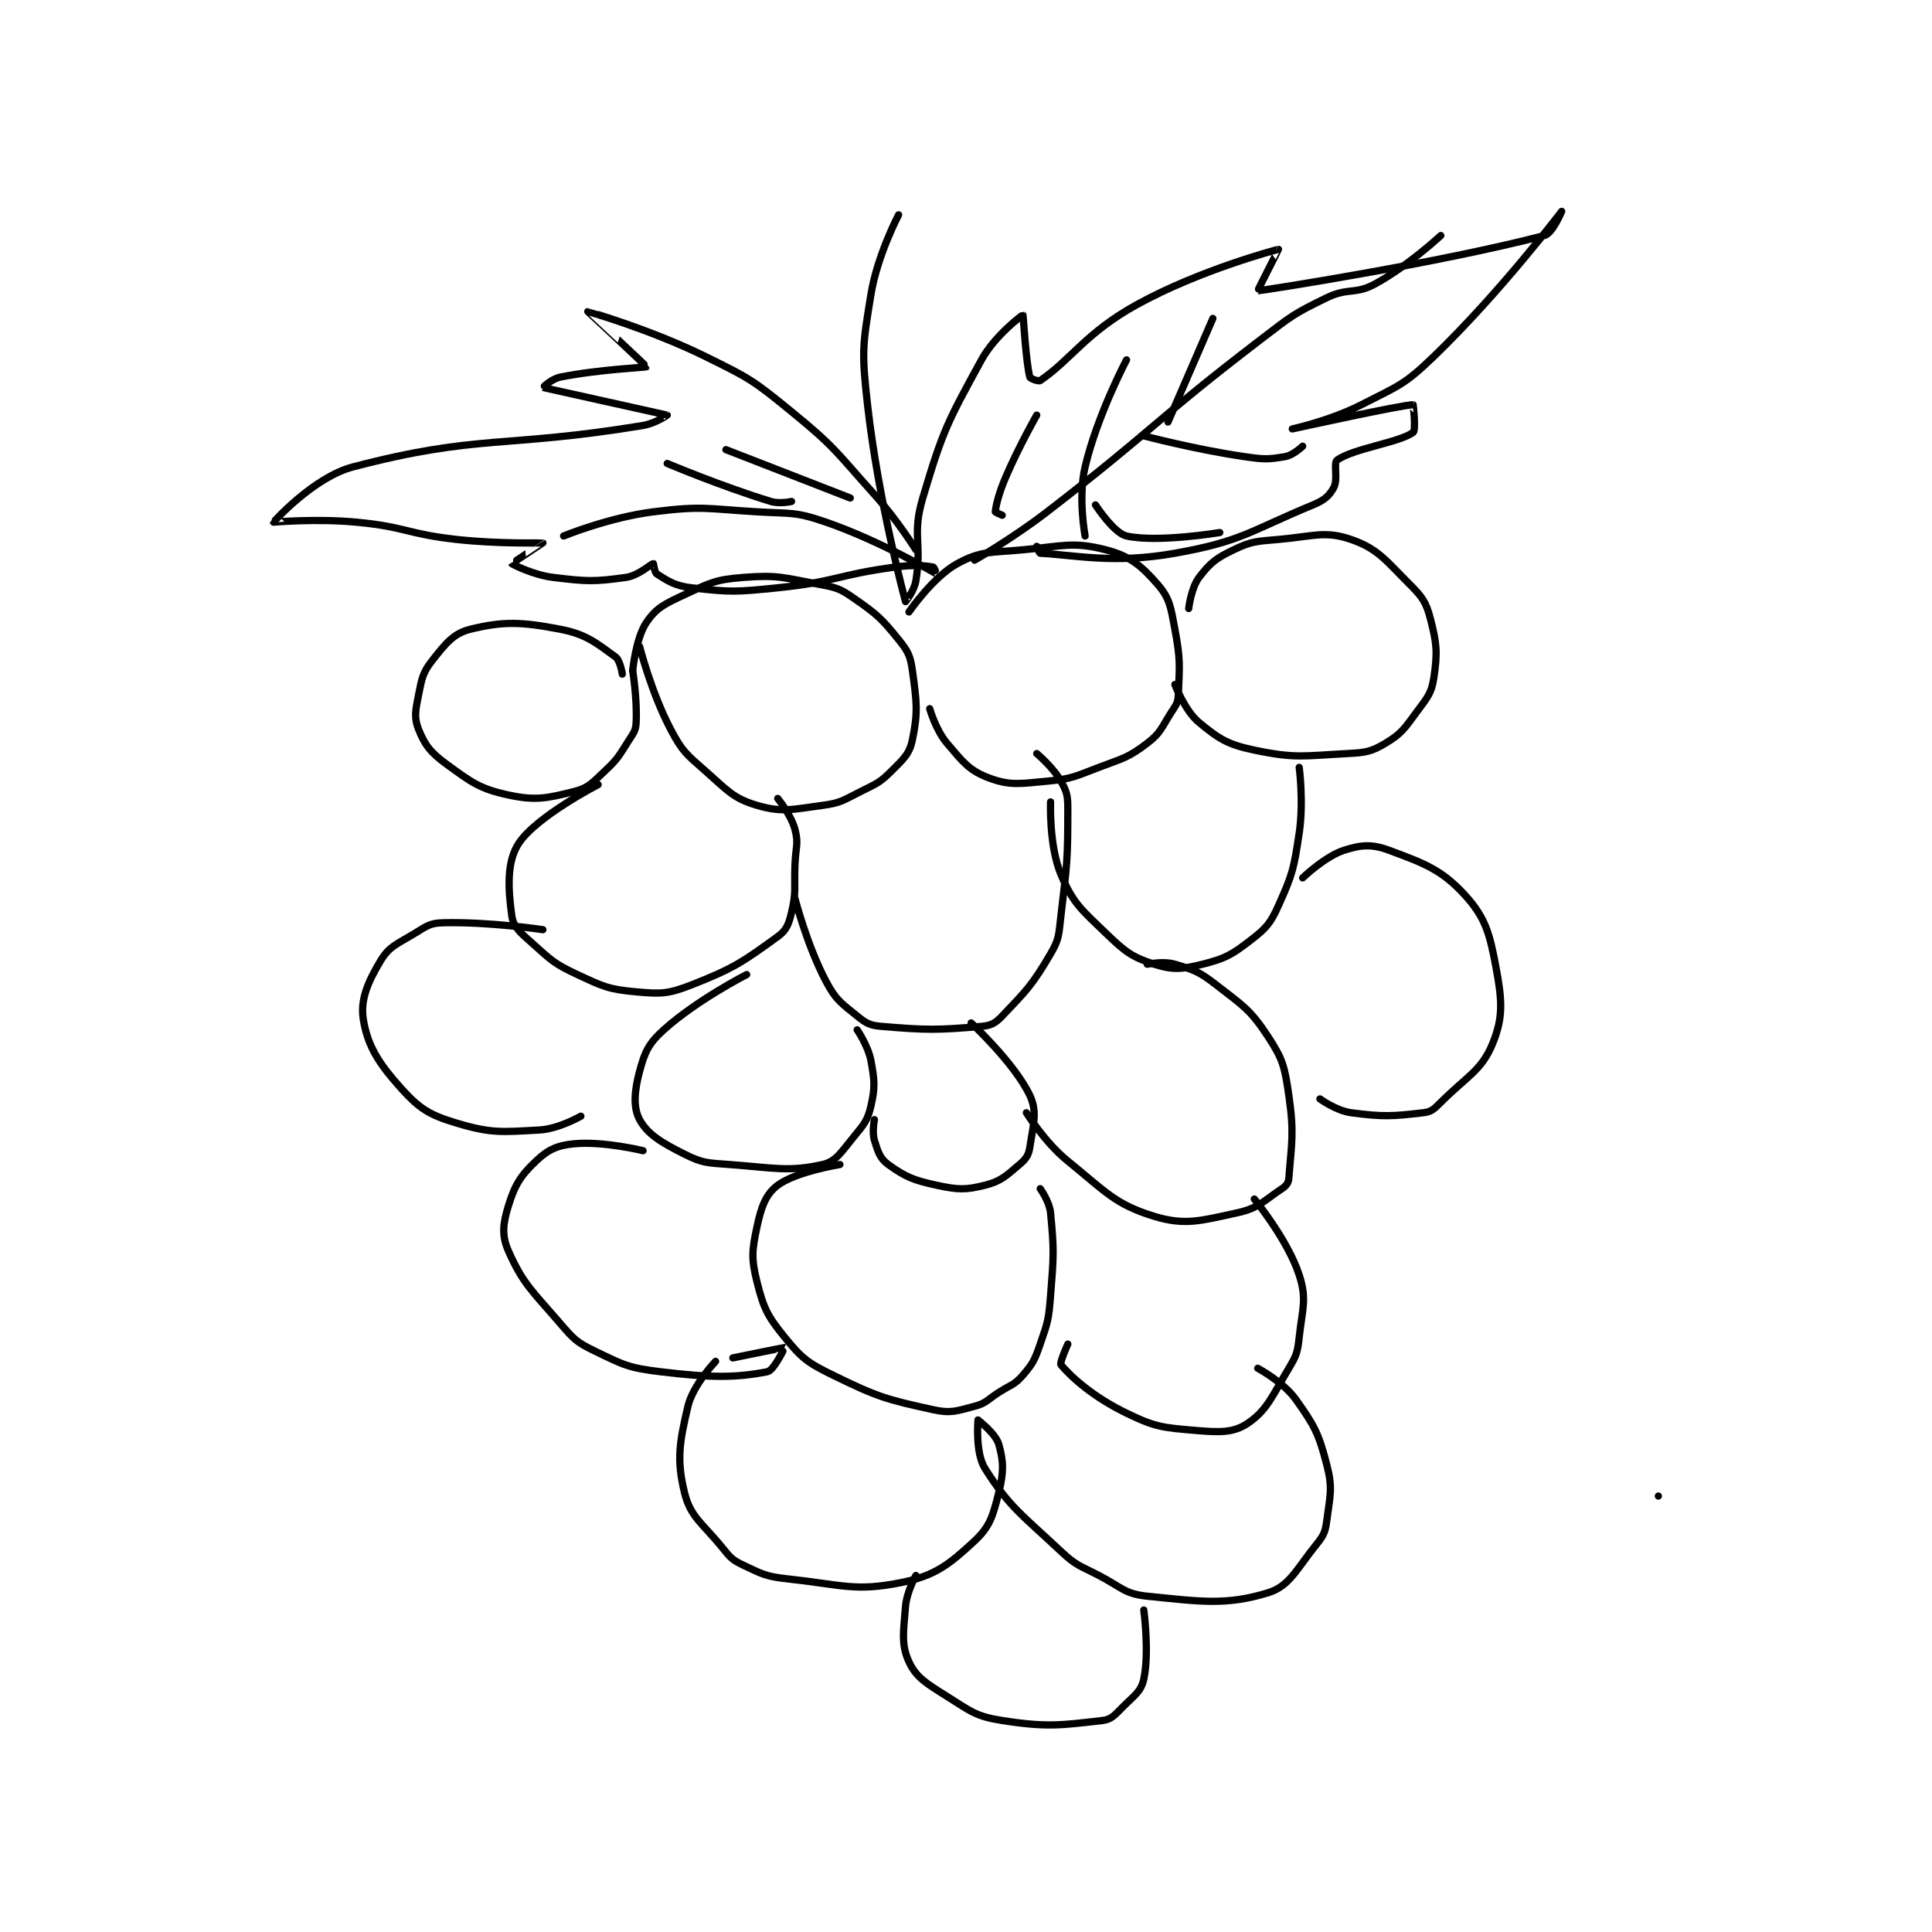 <?xml version="1.0" encoding="utf-8"?>
<!DOCTYPE svg PUBLIC "-//W3C//DTD SVG 1.1//EN" "http://www.w3.org/Graphics/SVG/1.1/DTD/svg11.dtd">
<svg viewBox="0 0 800 800" preserveAspectRatio="xMinYMin meet" xmlns="http://www.w3.org/2000/svg" version="1.1">
<g fill="none" stroke="black" stroke-linecap="round" stroke-linejoin="round" stroke-width="2.098">
<g transform="translate(113.262,87.52) scale(1.43) translate(-104,-28)">
<path id="0" d="M205 162 C205 162 204.407 158.017 203 157 C197.537 153.055 194.586 150.445 187 149 C175.745 146.856 170.656 146.651 161 149 C156.102 150.191 153.781 153.21 150 158 C147.187 161.564 146.965 163.172 146 168 C145.106 172.47 144.633 174.582 146 178 C147.804 182.511 149.459 184.682 154 188 C161.29 193.327 163.674 195.2 172 197 C179.841 198.695 183.165 197.959 191 196 C195.274 194.931 196.305 193.464 200 190 C203.9 186.344 204.048 185.591 207 181 C208.374 178.862 208.885 178.3 209 176 C209.337 169.258 208 161 208 161 "/>
<path id="1" d="M208 161 C208 161 208.89 151.562 212 147 C214.882 142.773 217.294 141.649 223 139 C230.492 135.522 231.954 134.619 240 134 C250.111 133.222 251.639 134.057 262 136 C266.978 136.933 267.972 137.198 272 140 C278.727 144.68 279.933 145.741 285 152 C287.753 155.401 288.408 156.708 289 161 C290.239 169.986 290.665 172.953 289 181 C288.147 185.12 286.467 186.533 283 190 C279.533 193.467 278.664 193.668 274 196 C268.947 198.526 268.33 199.289 263 200 C254.22 201.171 251.337 202.158 244 200 C237.072 197.962 235.433 195.661 229 190 C223.443 185.11 222.369 184.384 219 178 C213.393 167.377 210 154 210 154 "/>
<path id="2" d="M288 144 C288 144 294.961 133.839 302 130 C308.891 126.241 311.602 126.874 321 126 C332.643 124.917 335.552 123.577 345 126 C351.914 127.773 355.294 130.588 360 136 C363.543 140.074 363.799 142.594 365 149 C366.654 157.819 366.359 159.391 366 168 C365.904 170.308 365.374 170.862 364 173 C361.048 177.591 360.965 178.979 357 182 C351.468 186.215 350.131 186.295 343 189 C335.928 191.683 335.24 192.321 328 193 C320.039 193.746 317.184 194.346 311 192 C305.38 189.868 303.575 187.382 299 182 C295.773 178.203 294 172 294 172 "/>
<path id="3" d="M369 143 C369 143 369.695 137.015 372 134 C375.194 129.823 376.915 128.432 382 126 C387.309 123.461 388.586 123.566 395 123 C405.154 122.104 408.434 120.412 416 123 C423.727 125.644 426.019 129.019 433 136 C436.723 139.723 437.752 141.185 439 146 C440.865 153.192 441.064 155.818 440 163 C439.322 167.577 438.102 168.79 435 173 C431.457 177.809 430.62 179.228 426 182 C421.894 184.464 420.312 184.72 415 185 C402.17 185.675 399.892 186.489 388 184 C380.276 182.383 377.796 180.788 372 176 C367.876 172.593 365 165 365 165 "/>
<path id="4" d="M198 194 C198 194 180.131 203.201 175 211 C171.437 216.416 171.939 224.308 173 232 C173.452 235.277 175.531 236.896 179 240 C184.55 244.966 185.291 245.869 192 249 C199.541 252.519 201.048 253.277 209 254 C216.206 254.655 218.245 254.636 225 252 C237.263 247.214 240.063 245.196 250 238 C252.565 236.143 253.19 234.401 254 231 C255.45 224.911 254.709 223.991 255 217 C255.207 212.021 256.081 211.106 255 207 C253.885 202.764 250 198 250 198 "/>
<path id="5" d="M255 227 C255 227 258.457 240.53 264 251 C266.845 256.374 268.308 257.187 273 261 C275.586 263.101 276.685 263.724 280 264 C293.259 265.105 296.085 265.107 309 264 C311.786 263.761 313.032 263.067 315 261 C322.077 253.569 323.714 252.017 329 243 C331.573 238.61 331.347 237.486 332 232 C333.796 216.91 334 215.773 334 201 C334 197.188 333.741 196.095 332 193 C329.723 188.952 325 185 325 185 "/>
<path id="6" d="M329 199 C329 199 328.511 211.714 332 220 C335.522 228.365 337.827 230.093 345 237 C350.536 242.331 352.512 243.915 359 246 C364.377 247.728 367.089 247.478 373 246 C379.65 244.338 381.47 243.273 387 239 C391.481 235.537 392.641 234.223 395 229 C399.109 219.902 399.455 218.301 401 208 C402.341 199.063 401 189 401 189 "/>
<path id="7" d="M241 249 C241 249 226.539 256.384 217 265 C212.574 268.997 211.513 271.379 210 277 C208.474 282.668 208.101 287.494 210 291 C212.312 295.268 216.437 297.719 223 301 C228.287 303.643 229.592 303.519 236 304 C249.083 304.981 253.18 306.182 263 304 C266.92 303.129 268.428 300.337 272 296 C275.04 292.309 276.038 291.232 277 287 C278.233 281.573 278.048 279.761 277 274 C276.216 269.689 273 265 273 265 "/>
<path id="8" d="M278 291 C278 291 277.264 294.609 278 297 C279.009 300.28 279.595 302.263 282 304 C286.869 307.517 289.272 308.558 296 310 C302.163 311.32 304.317 311.421 310 310 C314.668 308.833 316.108 307.293 320 304 C321.866 302.421 322.655 301.299 323 299 C323.949 292.673 325.287 288.842 323 284 C318.575 274.629 306 263 306 263 "/>
<path id="9" d="M357 246 C357 246 361.707 245.012 365 246 C370.68 247.704 372.071 248.166 377 252 C384.887 258.134 386.846 259.146 392 267 C396.344 273.619 396.791 275.74 398 284 C399.623 295.088 398.742 297.986 398 308 C397.903 309.314 397.227 310.182 396 311 C390.58 314.613 389.253 316.648 383 318 C372.567 320.256 367.961 321.743 359 319 C347.693 315.539 344.973 311.897 334 303 C327.252 297.529 322 289 322 289 "/>
<path id="10" d="M402 221 C402 221 408.459 214.773 414 213 C418.947 211.417 422.055 211.163 427 213 C437.206 216.791 442.284 218.634 449 226 C454.933 232.507 456.159 237.107 458 247 C459.771 256.517 460.114 261.411 457 269 C453.783 276.841 449.629 278.371 442 286 C440.093 287.907 439.275 288.738 437 289 C428.062 290.031 425.447 290.26 416 289 C411.712 288.428 407 285 407 285 "/>
<path id="11" d="M285 29 C285 29 278.849 40.697 277 52 C274.553 66.955 274.274 68.639 276 84 C279.152 112.054 286.918 140.702 287 141 C287.007 141.026 289.51 137.94 290 135 C291.834 123.994 288.812 121.739 292 111 C297.839 91.33 299.217 88.879 309 71 C312.882 63.905 320.903 57.965 321 58 C321.111 58.04 321.852 71.639 323 76 C323.111 76.421 325.522 77.324 326 77 C334.838 71.013 339.263 63.116 354 55 C372.299 44.922 394.648 39.04 395 39 C395.061 38.993 388.873 51.007 389 51 C390.602 50.917 441.654 42.931 472 35 C474.377 34.379 477 28 477 28 C477 28 459.396 51.273 440 70 C431.367 78.335 429.81 78.463 419 84 C409.949 88.636 399 91 399 91 C399 91 431.191 83.92 434 84 C434.018 84.001 434.856 91.377 434 92 C429.906 94.978 416.92 96.577 412 100 C410.828 100.815 412.334 105.522 411 108 C409.714 110.389 408.23 111.666 405 113 C386.666 120.573 384.454 123.552 365 127 C347.14 130.165 336.185 127.509 326 127 C325.713 126.986 325 125 325 125 "/>
<path id="12" d="M307 129 C307 129 318.071 122.656 328 115 C359.401 90.787 358.596 89.038 390 65 C398.827 58.243 399.354 57.677 409 53 C415.195 49.996 417.151 52.191 423 49 C432.628 43.748 442 35 442 35 "/>
<path id="13" d="M325 87 C325 87 319.899 95.903 316 105 C313.987 109.697 313.159 113.253 313 115 C312.987 115.139 315 116 315 116 "/>
<path id="14" d="M351 71 C351 71 342.521 87.038 339 102 C336.918 110.847 339 122 339 122 "/>
<path id="15" d="M342 113 C342 113 347.3 121.178 351 122 C360.007 124.002 378 121 378 121 "/>
<path id="16" d="M356 93 C356 93 370.676 96.904 385 99 C390.753 99.842 391.981 99.886 397 99 C399.313 98.592 402 96 402 96 "/>
<path id="17" d="M376 59 L363 89 "/>
<path id="18" d="M290 126 C290 126 284.596 117.329 278 110 C266.777 97.53 266.777 96.43 254 86 C242.844 76.893 241.961 76.371 229 70 C213.071 62.17 195.022 56.996 195 57 C194.99 57.002 212.051 72.879 212 73 C211.922 73.185 198.256 73.749 187 76 C184.538 76.493 181.967 78.988 182 79 C182.325 79.115 217.849 86.943 218 87 C218.023 87.009 214.524 89.419 211 90 C170.575 96.663 163.547 92.436 127 102 C115.598 104.984 103.996 117.942 104 118 C104 118.006 116.278 116.894 128 118 C142.394 119.358 142.527 121.392 157 123 C169.297 124.366 181.903 123.957 182 124 C182.024 124.011 172.983 129.944 173 130 C173.039 130.13 179.16 133.292 185 134 C194.824 135.191 196.755 135.275 206 134 C209.765 133.481 213.231 130.085 214 130 C214.061 129.993 214.299 132.554 215 133 C218.024 134.924 220.201 136.452 225 137 C236.472 138.311 237.815 138.239 250 137 C266.868 135.285 267.163 133.245 284 131 C289.322 130.29 292.198 130.533 295 131 C295.34 131.057 296.009 133.004 296 133 C295.811 132.921 279.923 123.512 264 118 C254.993 114.882 253.943 115.597 244 115 C229.219 114.113 228.266 113.217 214 115 C201.22 116.597 188 122 188 122 "/>
<path id="19" d="M218 101 C218 101 233.662 107.619 248 112 C250.579 112.788 254 112 254 112 "/>
<path id="20" d="M235 97 L271 111 "/>
<path id="21" d="M268 304 C268 304 255.246 306.066 250 310 C246.503 312.623 245.221 316.302 244 322 C242.529 328.863 242.311 331.245 244 338 C245.9 345.6 247.002 347.866 252 354 C256.974 360.104 258.605 361.389 266 365 C278.934 371.317 281.357 372.005 295 375 C300.152 376.131 301.789 375.371 307 374 C310.421 373.1 310.631 372.166 314 370 C317.595 367.689 318.539 367.871 321 365 C323.973 361.532 324.406 360.584 326 356 C328.233 349.579 328.454 348.918 329 342 C329.921 330.338 330.059 328.947 329 318 C328.678 314.675 326 311 326 311 "/>
<path id="22" d="M505 400 L505 400 "/>
<path id="23" d="M334 356 C334 356 331.546 361.466 332 362 C335.183 365.744 341.335 371.291 351 376 C359.398 380.091 361.562 380.191 371 381 C377.851 381.587 381.913 381.725 386 379 C391.672 375.219 393.142 371.097 398 363 C400.262 359.231 400.514 358.376 401 354 C401.938 345.56 403.29 343.048 401 336 C397.663 325.732 388 314 388 314 "/>
<path id="24" d="M211 300 C211 300 199.529 297.175 191 298 C186.055 298.478 183.47 299.713 180 303 C175.52 307.244 173.863 309.947 172 316 C170.434 321.09 170.026 324.525 172 329 C176.194 338.506 178.924 340.632 187 350 C190.956 354.589 191.751 355.466 197 358 C205.292 362.003 206.726 362.887 216 364 C230.579 365.75 237.664 365.815 247 364 C248.916 363.627 252.017 357.007 252 357 C251.891 356.957 237 360 237 360 "/>
<path id="25" d="M232 361 C232 361 225.463 367.822 224 374 C221.521 384.467 220.69 389.529 223 399 C224.743 406.148 228.135 407.755 234 415 C236.321 417.868 236.842 418.504 240 420 C245.62 422.662 246.596 423.304 253 424 C268.781 425.715 272.487 427.753 286 425 C295.66 423.032 299.758 419.724 307 413 C311.506 408.816 312.337 405.65 314 399 C315.478 393.089 315.431 390.007 314 385 C313.11 381.883 308 378 308 378 "/>
<path id="26" d="M308 378 C308 378 307.13 387.456 310 392 C317.125 403.282 320.569 405.262 332 416 C336.51 420.237 337.313 420.043 343 423 C349.65 426.458 350.422 428.329 357 429 C372.709 430.603 379.965 431.684 392 428 C398.233 426.092 400.241 421.115 406 414 C408.144 411.352 408.564 410.346 409 407 C409.945 399.757 410.748 397.799 409 391 C406.671 381.943 405.448 379.627 400 372 C396.389 366.944 389 363 389 363 "/>
<path id="27" d="M182 236 C182 236 166.189 233.643 153 234 C149.318 234.1 148.405 234.919 145 237 C139.845 240.15 137.556 240.739 135 245 C131.348 251.087 129.071 256.27 130 262 C131.25 269.71 134.48 274.755 141 282 C146.321 287.912 149.224 289.667 157 292 C167.067 295.02 170.036 294.609 181 294 C186.61 293.688 193 290 193 290 "/>
<path id="28" d="M290 423 C290 423 287.341 427.738 287 432 C286.413 439.343 285.69 442.996 288 448 C290.115 452.583 293.128 454.303 299 458 C305.928 462.362 307.342 463.809 315 465 C327.995 467.022 331.99 466.373 344 465 C346.674 464.694 347.64 463.36 350 461 C353.303 457.697 355.229 456.596 356 453 C357.659 445.256 356 433 356 433 "/>
</g>
</g>
</svg>
